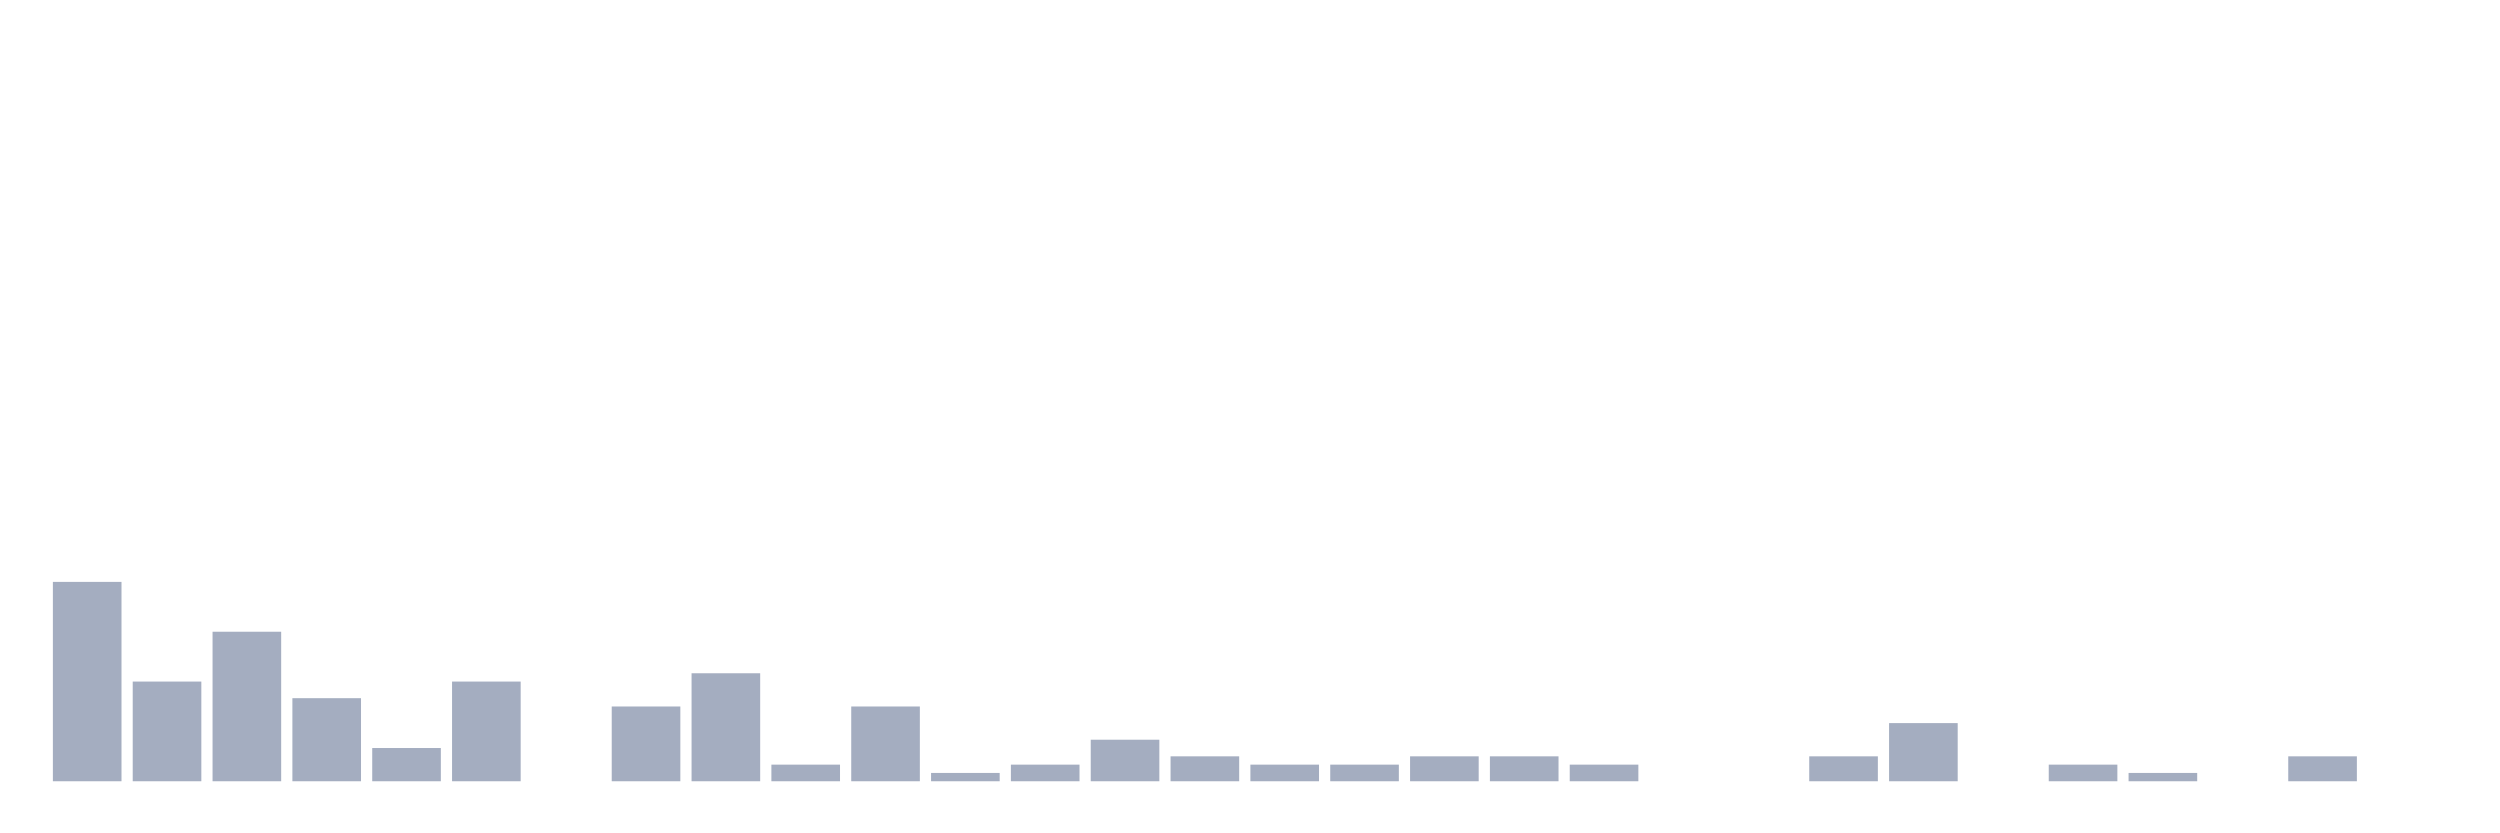 <svg xmlns="http://www.w3.org/2000/svg" viewBox="0 0 480 160"><g transform="translate(10,10)"><rect class="bar" x="0.153" width="13.175" y="101.722" height="38.278" fill="rgb(164,173,192)"></rect><rect class="bar" x="15.482" width="13.175" y="120.861" height="19.139" fill="rgb(164,173,192)"></rect><rect class="bar" x="30.81" width="13.175" y="111.292" height="28.708" fill="rgb(164,173,192)"></rect><rect class="bar" x="46.138" width="13.175" y="124.051" height="15.949" fill="rgb(164,173,192)"></rect><rect class="bar" x="61.466" width="13.175" y="133.62" height="6.38" fill="rgb(164,173,192)"></rect><rect class="bar" x="76.794" width="13.175" y="120.861" height="19.139" fill="rgb(164,173,192)"></rect><rect class="bar" x="92.123" width="13.175" y="140" height="0" fill="rgb(164,173,192)"></rect><rect class="bar" x="107.451" width="13.175" y="125.646" height="14.354" fill="rgb(164,173,192)"></rect><rect class="bar" x="122.779" width="13.175" y="119.266" height="20.734" fill="rgb(164,173,192)"></rect><rect class="bar" x="138.107" width="13.175" y="136.81" height="3.19" fill="rgb(164,173,192)"></rect><rect class="bar" x="153.436" width="13.175" y="125.646" height="14.354" fill="rgb(164,173,192)"></rect><rect class="bar" x="168.764" width="13.175" y="138.405" height="1.595" fill="rgb(164,173,192)"></rect><rect class="bar" x="184.092" width="13.175" y="136.81" height="3.19" fill="rgb(164,173,192)"></rect><rect class="bar" x="199.42" width="13.175" y="132.026" height="7.974" fill="rgb(164,173,192)"></rect><rect class="bar" x="214.748" width="13.175" y="135.215" height="4.785" fill="rgb(164,173,192)"></rect><rect class="bar" x="230.077" width="13.175" y="136.81" height="3.19" fill="rgb(164,173,192)"></rect><rect class="bar" x="245.405" width="13.175" y="136.81" height="3.19" fill="rgb(164,173,192)"></rect><rect class="bar" x="260.733" width="13.175" y="135.215" height="4.785" fill="rgb(164,173,192)"></rect><rect class="bar" x="276.061" width="13.175" y="135.215" height="4.785" fill="rgb(164,173,192)"></rect><rect class="bar" x="291.39" width="13.175" y="136.81" height="3.19" fill="rgb(164,173,192)"></rect><rect class="bar" x="306.718" width="13.175" y="140" height="0" fill="rgb(164,173,192)"></rect><rect class="bar" x="322.046" width="13.175" y="140" height="0" fill="rgb(164,173,192)"></rect><rect class="bar" x="337.374" width="13.175" y="135.215" height="4.785" fill="rgb(164,173,192)"></rect><rect class="bar" x="352.702" width="13.175" y="128.836" height="11.164" fill="rgb(164,173,192)"></rect><rect class="bar" x="368.031" width="13.175" y="140" height="0" fill="rgb(164,173,192)"></rect><rect class="bar" x="383.359" width="13.175" y="136.81" height="3.19" fill="rgb(164,173,192)"></rect><rect class="bar" x="398.687" width="13.175" y="138.405" height="1.595" fill="rgb(164,173,192)"></rect><rect class="bar" x="414.015" width="13.175" y="140" height="0" fill="rgb(164,173,192)"></rect><rect class="bar" x="429.344" width="13.175" y="135.215" height="4.785" fill="rgb(164,173,192)"></rect><rect class="bar" x="444.672" width="13.175" y="140" height="0" fill="rgb(164,173,192)"></rect></g></svg>